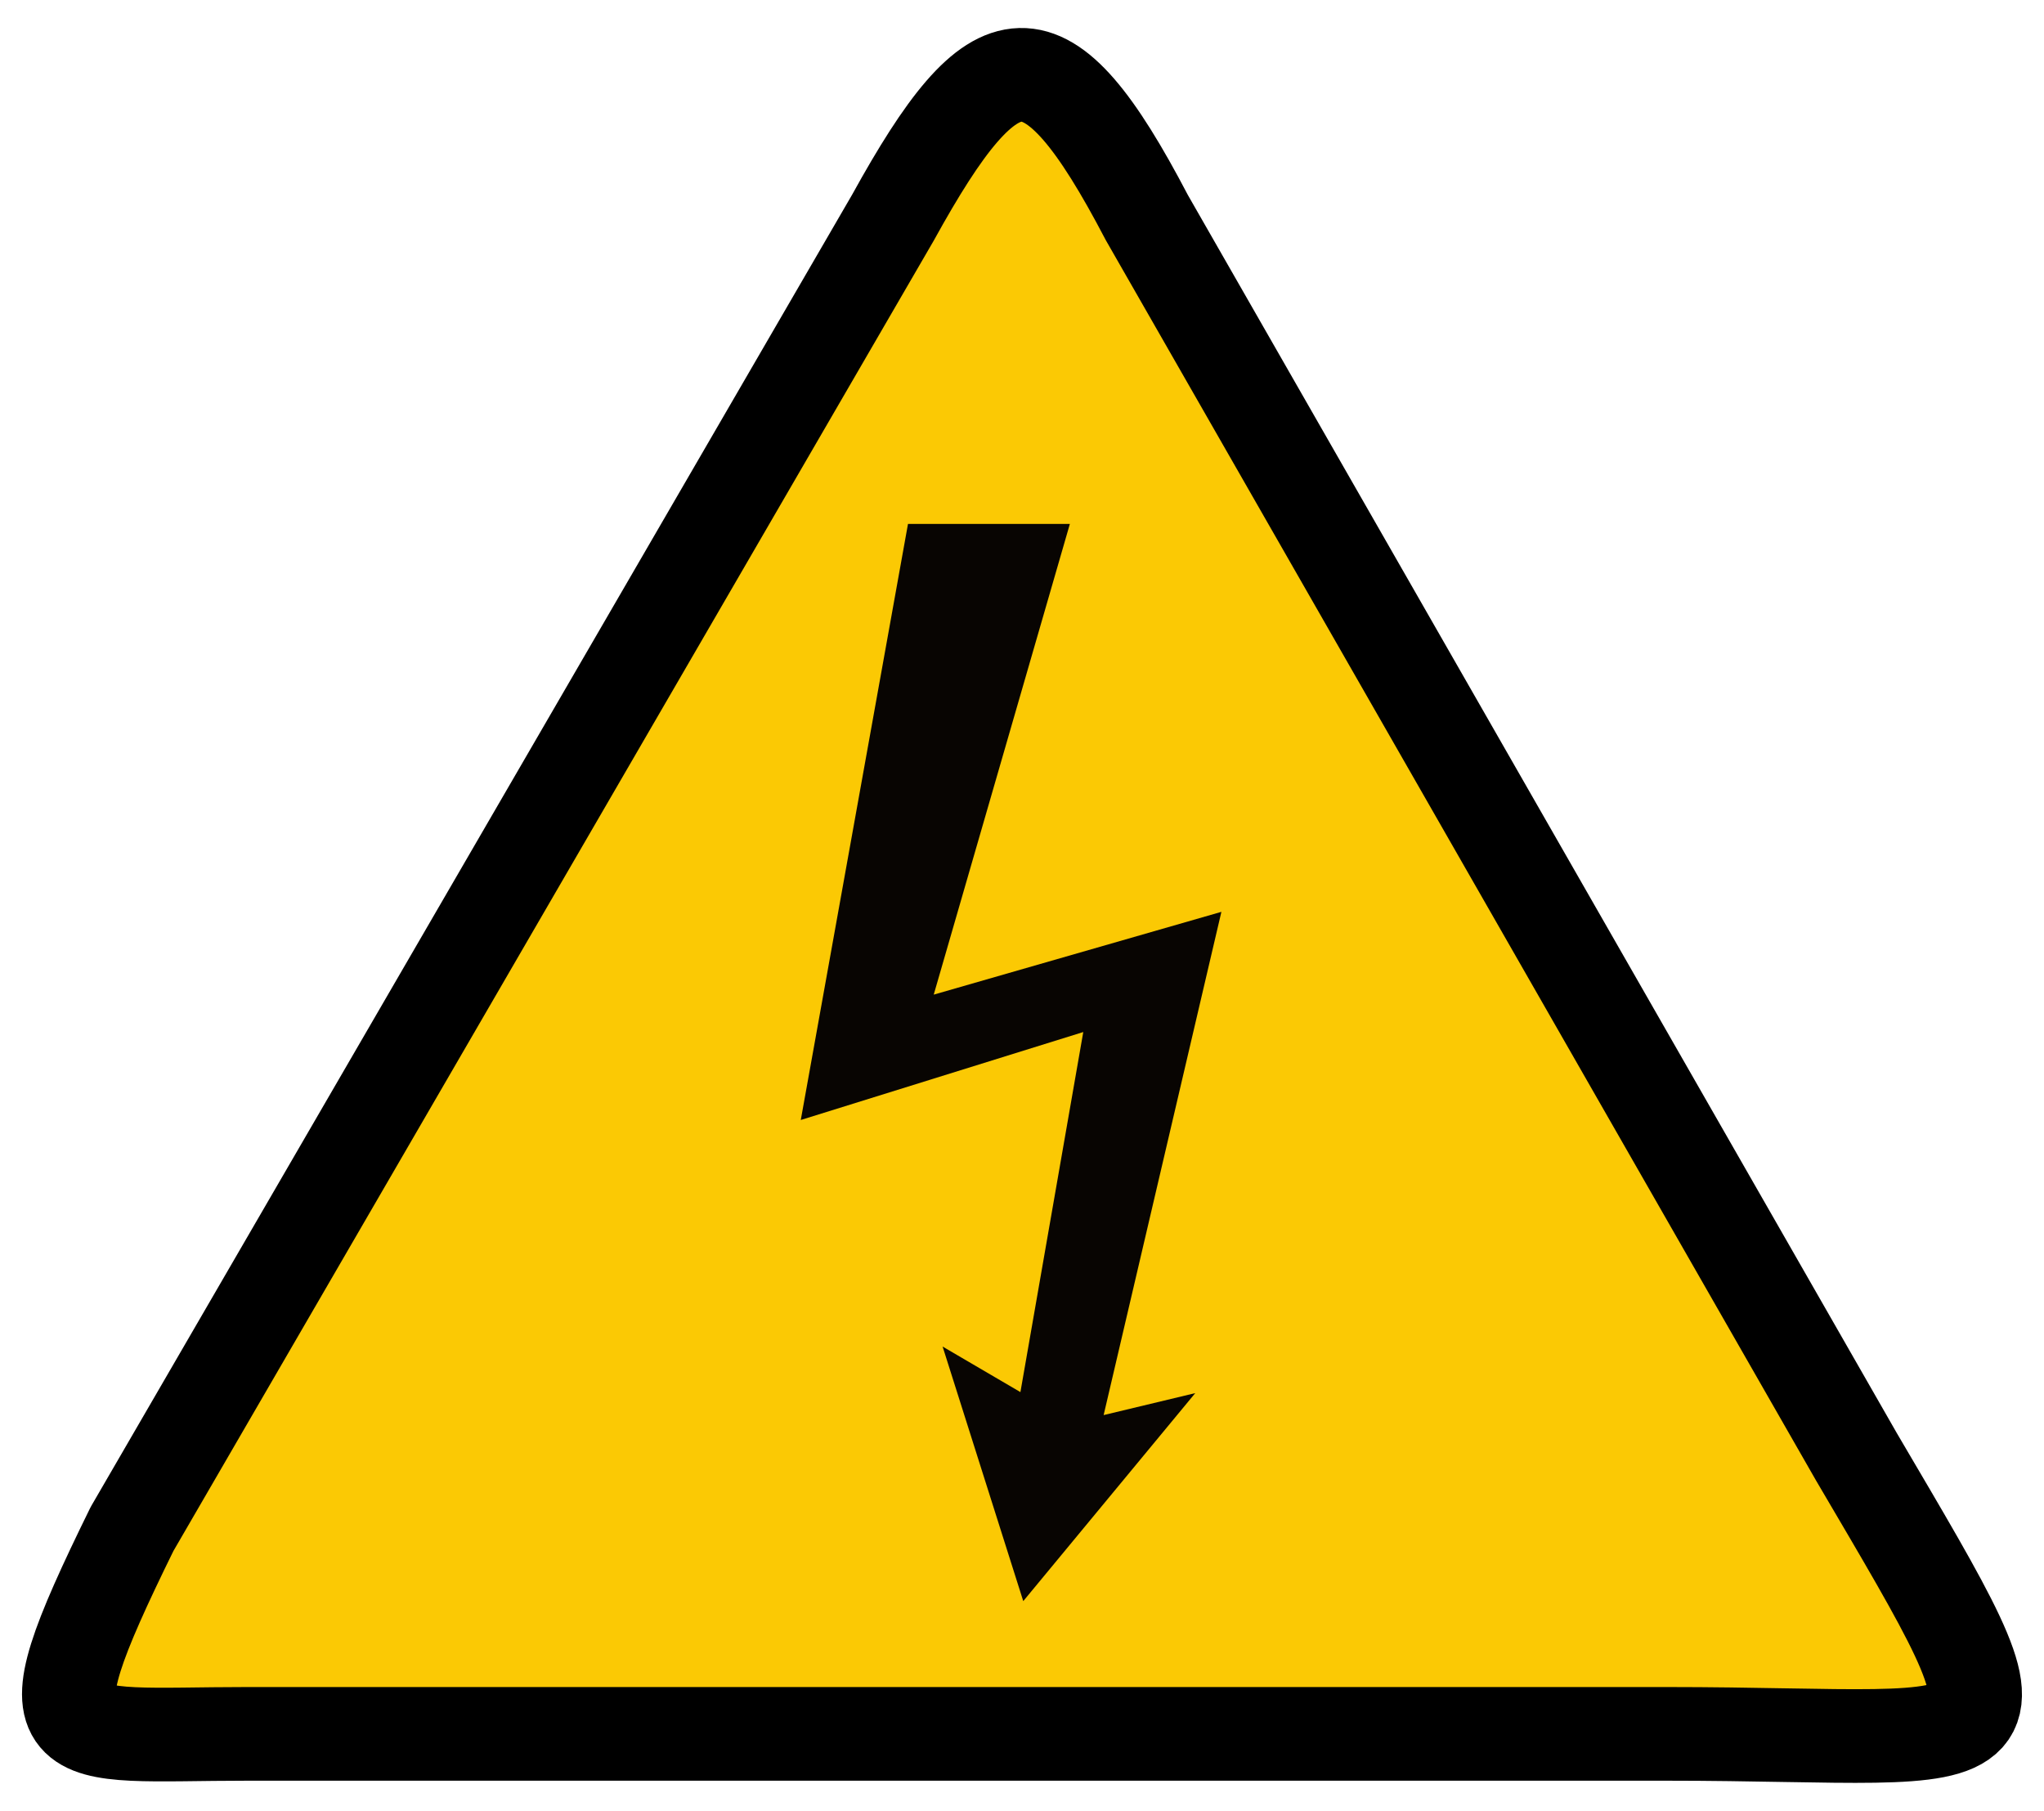 <?xml version="1.0" encoding="UTF-8" standalone="no"?>
<!-- Created with Inkscape (http://www.inkscape.org/) -->

<svg
   xmlns:dc="http://purl.org/dc/elements/1.1/"
   xmlns:cc="http://creativecommons.org/ns#"
   xmlns:rdf="http://www.w3.org/1999/02/22-rdf-syntax-ns#"
   xmlns:svg="http://www.w3.org/2000/svg"
   xmlns="http://www.w3.org/2000/svg"
   xmlns:sodipodi="http://sodipodi.sourceforge.net/DTD/sodipodi-0.dtd"
   xmlns:inkscape="http://www.inkscape.org/namespaces/inkscape"
   version="1.0"
   width="263"
   height="233"
   id="svg2440"
   inkscape:version="0.48.2 r9819"
   sodipodi:docname="team.svg">
  <sodipodi:namedview
     pagecolor="#ffffff"
     bordercolor="#666666"
     borderopacity="1"
     objecttolerance="10"
     gridtolerance="10"
     guidetolerance="10"
     inkscape:pageopacity="0"
     inkscape:pageshadow="2"
     inkscape:window-width="1440"
     inkscape:window-height="852"
     id="namedview3152"
     showgrid="false"
     inkscape:zoom="2.72103"
     inkscape:cx="131.5"
     inkscape:cy="116.5"
     inkscape:window-x="0"
     inkscape:window-y="0"
     inkscape:window-maximized="1"
     inkscape:current-layer="svg2440" />
  <defs
     id="defs2443" />
  <path
     d="M 16.988,196.733 C 16.988,196.733 114.904,27.986 114.904,27.986 C 128.11,4.032 134.485,2.989 147.556,27.986 C 147.556,27.986 238.848,187.414 238.848,187.414 C 263.222,228.909 260.82,223.094 214.41,223.094 C 214.41,223.094 31.83,223.094 31.83,223.094 C 7.255,223.094 2.546,226.131 16.988,196.733 z"
     id="path2509"
     style="fill:#fbc904;fill-opacity:1;fill-rule:nonzero;stroke:#000000;stroke-width:12.051;stroke-linecap:square;stroke-linejoin:round;marker:none;marker-start:none;marker-mid:none;marker-end:none;stroke-miterlimit:4;stroke-opacity:1;visibility:visible;display:inline;overflow:visible;enable-background:accumulate" />
  <path
     d="M 121.284,173.259 L 131.296,179.119 C 131.296,179.119 139.384,132.79 139.384,132.79 C 139.384,132.79 103.035,144.107 103.035,144.107 L 116.831,67.411 C 116.831,67.411 137.66,67.411 137.66,67.411 C 137.66,67.411 120.142,127.977 120.142,127.977 C 120.142,127.977 157.156,117.325 157.156,117.325 C 157.156,117.325 142.004,182.076 142.004,182.076 L 153.793,179.249 L 131.662,206.014 L 121.284,173.259 z"
     id="path2453"
     style="fill:#080502" />
</svg>

